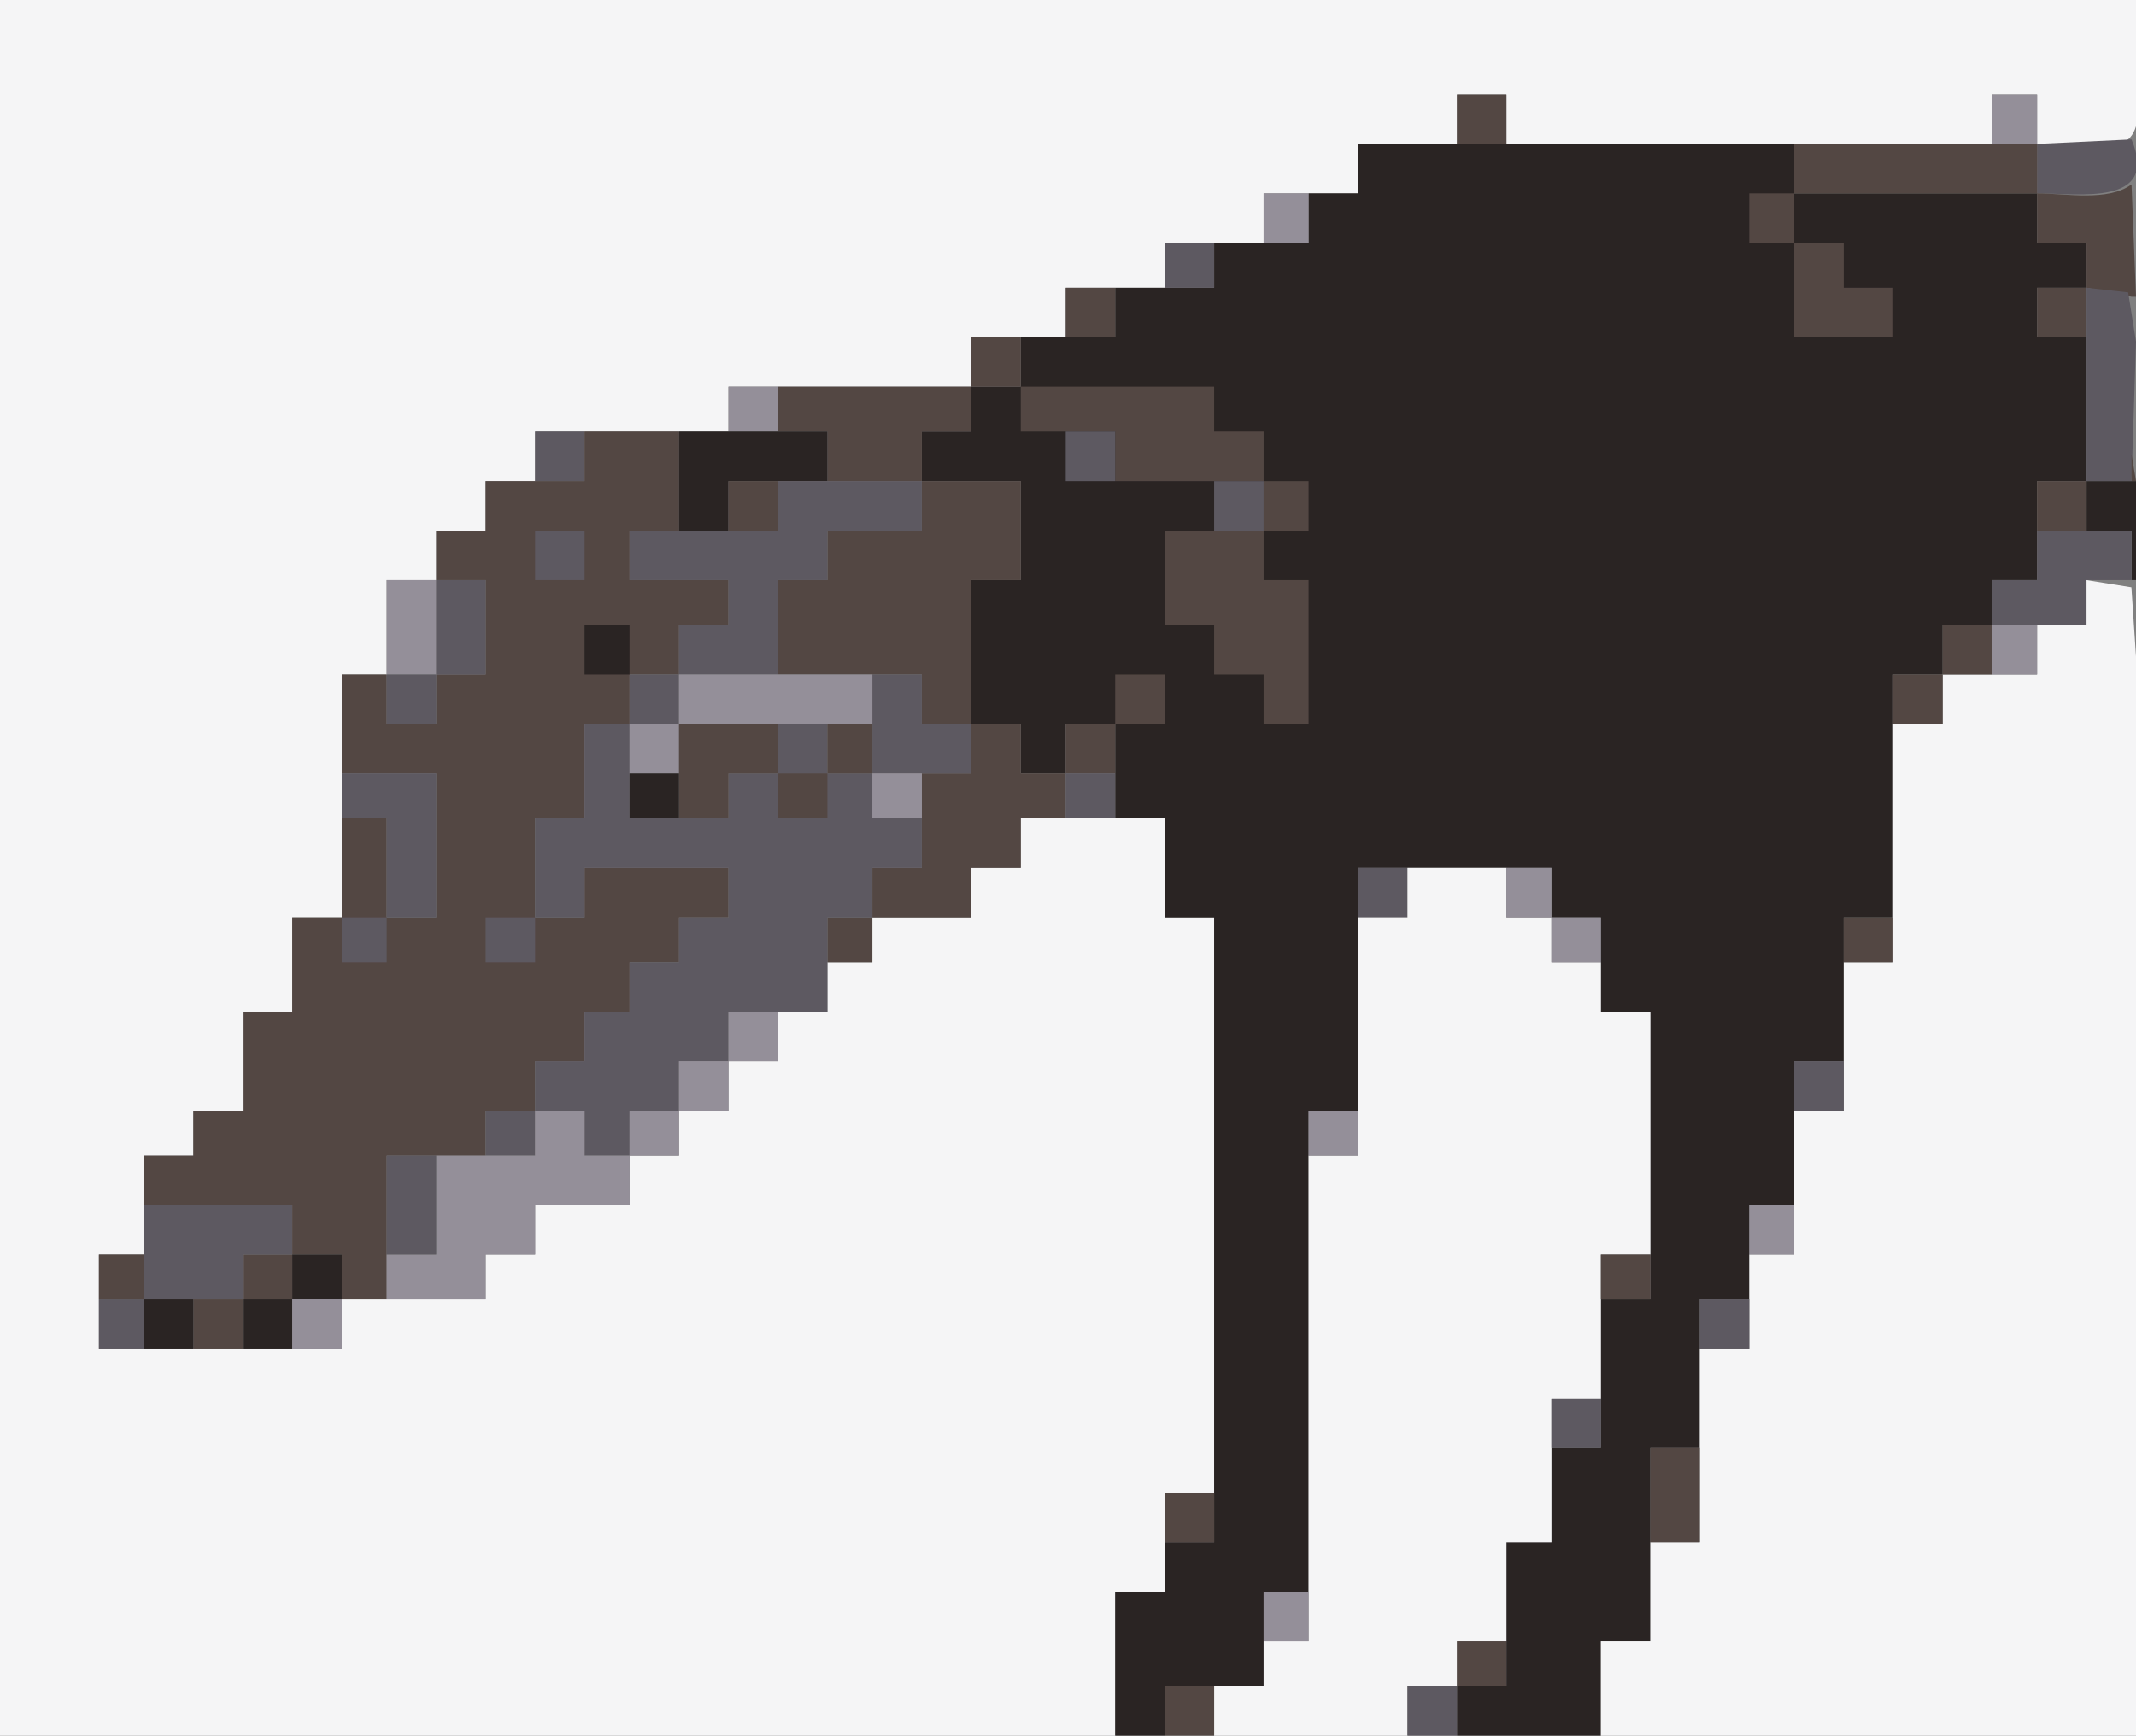 <?xml version="1.0" standalone="yes"?>
<svg xmlns="http://www.w3.org/2000/svg" width="475" height="386">
<rect width="100%" height="100%" fill="#808080" stroke="none"/>
<path style="fill:#f5f5f6; stroke:none;" d="M0 0L0 386L248 386L248 354L259 354L259 332L270 332L270 204L259 204L259 182L227 182L227 193L216 193L216 204L194 204L194 214L184 214L184 225L173 225L173 236L162 236L162 247L151 247L151 257L140 257L140 268L119 268L119 279L108 279L108 289L76 289L76 300L22 300L22 279L32 279L32 257L43 257L43 247L54 247L54 225L65 225L65 204L76 204L76 150L86 150L86 129L97 129L97 118L108 118L108 107L119 107L119 96L162 96L162 86L216 86L216 75L237 75L237 64L259 64L259 54L281 54L281 43L302 43L302 32L324 32L324 21L335 21L335 32L443 32L443 21L453 21L453 32C457.871 32 469.349 34.135 473.258 30.972C478.269 26.917 475 6.164 475 0L0 0z"/>
<path style="fill:#534743; stroke:none;" d="M324 21L324 32L335 32L335 21L324 21z"/>
<path style="fill:#948f99; stroke:none;" d="M443 21L443 32L453 32L453 21L443 21M474 30L475 31L474 30z"/>
<path style="fill:#5d5961; stroke:none;" d="M474 31L453 32L453 43C462.074 43 480.292 45.995 474 31z"/>
<path style="fill:#2a2423; stroke:none;" d="M302 32L302 43L291 43L291 54L270 54L270 64L248 64L248 75L227 75L227 86L216 86L216 96L205 96L205 107L227 107L227 129L216 129L216 161L227 161L227 172L237 172L237 161L248 161L248 182L259 182L259 204L270 204L270 343L259 343L259 354L248 354L248 386L259 386L259 375L281 375L281 354L291 354L291 247L302 247L302 193L345 193L345 204L356 204L356 225L367 225L367 289L356 289L356 322L345 322L345 343L335 343L335 375L324 375L324 386L356 386L356 365L367 365L367 322L378 322L378 289L389 289L389 268L399 268L399 236L410 236L410 204L421 204L421 150L432 150L432 139L443 139L443 129L453 129L453 107L464 107L464 118L474 118L474 129L475 129L475 107L464 107L464 75L453 75L453 64L464 64L464 54L453 54L453 43L399 43L399 32L302 32z"/>
<path style="fill:#534743; stroke:none;" d="M399 32L399 43L453 43L453 32L399 32M474 41C468.881 44.878 459.237 43 453 43L453 54L464 54L464 64L453 64L453 75L464 75L464 64L474 66L475 66L474 41z"/>
<path style="fill:#948f99; stroke:none;" d="M281 43L281 54L291 54L291 43L281 43z"/>
<path style="fill:#534743; stroke:none;" d="M389 43L389 54L399 54L399 75L421 75L421 64L410 64L410 54L399 54L399 43L389 43z"/>
<path style="fill:#5d5961; stroke:none;" d="M259 54L259 64L270 64L270 54L259 54z"/>
<path style="fill:#534743; stroke:none;" d="M237 64L237 75L248 75L248 64L237 64z"/>
<path style="fill:#5d5961; stroke:none;" d="M464 64L464 107L474 107L475 76L473.258 65.028L464 64z"/>
<path style="fill:#534743; stroke:none;" d="M216 75L216 86L227 86L227 75L216 75z"/>
<path style="fill:#948f99; stroke:none;" d="M162 86L162 96L173 96L173 86L162 86z"/>
<path style="fill:#534743; stroke:none;" d="M173 86L173 96L184 96L184 107L205 107L205 118L184 118L184 129L173 129L173 150L205 150L205 161L216 161L216 172L205 172L205 193L194 193L194 204L184 204L184 214L194 214L194 204L216 204L216 193L227 193L227 182L237 182L237 172L248 172L248 161L237 161L237 172L227 172L227 161L216 161L216 129L227 129L227 107L205 107L205 96L216 96L216 86L173 86M227 86L227 96L248 96L248 107L281 107L281 118L259 118L259 139L270 139L270 150L281 150L281 161L291 161L291 129L281 129L281 118L291 118L291 107L281 107L281 96L270 96L270 86L227 86z"/>
<path style="fill:#5d5961; stroke:none;" d="M119 96L119 107L130 107L130 96L119 96z"/>
<path style="fill:#534743; stroke:none;" d="M130 96L130 107L108 107L108 118L97 118L97 129L108 129L108 150L97 150L97 161L86 161L86 150L76 150L76 172L97 172L97 204L86 204L86 182L76 182L76 204L65 204L65 225L54 225L54 247L43 247L43 257L32 257L32 268L65 268L65 279L54 279L54 289L43 289L43 300L54 300L54 289L65 289L65 279L76 279L76 289L86 289L86 257L108 257L108 247L119 247L119 236L130 236L130 225L140 225L140 214L151 214L151 204L162 204L162 193L130 193L130 204L119 204L119 182L130 182L130 161L140 161L140 150L151 150L151 139L162 139L162 129L140 129L140 118L151 118L151 96L130 96z"/>
<path style="fill:#2a2423; stroke:none;" d="M151 96L151 118L162 118L162 107L184 107L184 96L151 96z"/>
<path style="fill:#5d5961; stroke:none;" d="M237 96L237 107L248 107L248 96L237 96z"/>
<path style="fill:#534743; stroke:none;" d="M474 101L474 107L475 107L474 101M162 107L162 118L173 118L173 107L162 107z"/>
<path style="fill:#5d5961; stroke:none;" d="M173 107L173 118L140 118L140 129L162 129L162 139L151 139L151 150L140 150L140 161L130 161L130 182L119 182L119 204L130 204L130 193L162 193L162 204L151 204L151 214L140 214L140 225L130 225L130 236L119 236L119 247L108 247L108 257L119 257L119 247L130 247L130 257L140 257L140 247L151 247L151 236L162 236L162 225L184 225L184 204L194 204L194 193L205 193L205 182L194 182L194 172L216 172L216 161L205 161L205 150L194 150L194 172L184 172L184 161L173 161L173 172L162 172L162 182L140 182L140 161L151 161L151 150L173 150L173 129L184 129L184 118L205 118L205 107L173 107M270 107L270 118L281 118L281 107L270 107z"/>
<path style="fill:#534743; stroke:none;" d="M453 107L453 118L464 118L464 107L453 107z"/>
<path style="fill:#5d5961; stroke:none;" d="M119 118L119 129L130 129L130 118L119 118M453 118L453 129L443 129L443 139L464 139L464 129L474 129L474 118L453 118z"/>
<path style="fill:#948f99; stroke:none;" d="M86 129L86 150L97 150L97 129L86 129z"/>
<path style="fill:#5d5961; stroke:none;" d="M97 129L97 150L108 150L108 129L97 129z"/>
<path style="fill:#f5f5f6; stroke:none;" d="M464 129L464 139L453 139L453 150L432 150L432 161L421 161L421 214L410 214L410 247L399 247L399 279L389 279L389 300L378 300L378 343L367 343L367 365L356 365L356 386L475 386L475 189L475 146L473.972 130.603L464 129z"/>
<path style="fill:#948f99; stroke:none;" d="M474 129L475 130L474 129z"/>
<path style="fill:#2a2423; stroke:none;" d="M130 139L130 150L140 150L140 139L130 139z"/>
<path style="fill:#534743; stroke:none;" d="M432 139L432 150L443 150L443 139L432 139z"/>
<path style="fill:#948f99; stroke:none;" d="M443 139L443 150L453 150L453 139L443 139z"/>
<path style="fill:#5d5961; stroke:none;" d="M86 150L86 161L97 161L97 150L86 150z"/>
<path style="fill:#948f99; stroke:none;" d="M151 150L151 161L140 161L140 172L151 172L151 161L194 161L194 150L151 150z"/>
<path style="fill:#534743; stroke:none;" d="M248 150L248 161L259 161L259 150L248 150M421 150L421 161L432 161L432 150L421 150M151 161L151 182L162 182L162 172L173 172L173 161L151 161M184 161L184 172L194 172L194 161L184 161z"/>
<path style="fill:#5d5961; stroke:none;" d="M76 172L76 182L86 182L86 204L97 204L97 172L76 172z"/>
<path style="fill:#2a2423; stroke:none;" d="M140 172L140 182L151 182L151 172L140 172z"/>
<path style="fill:#534743; stroke:none;" d="M173 172L173 182L184 182L184 172L173 172z"/>
<path style="fill:#948f99; stroke:none;" d="M194 172L194 182L205 182L205 172L194 172z"/>
<path style="fill:#5d5961; stroke:none;" d="M237 172L237 182L248 182L248 172L237 172M302 193L302 204L313 204L313 193L302 193z"/>
<path style="fill:#f5f5f6; stroke:none;" d="M313 193L313 204L302 204L302 257L291 257L291 365L281 365L281 375L270 375L270 386L313 386L313 375L324 375L324 365L335 365L335 343L345 343L345 311L356 311L356 279L367 279L367 225L356 225L356 214L345 214L345 204L335 204L335 193L313 193z"/>
<path style="fill:#948f99; stroke:none;" d="M335 193L335 204L345 204L345 193L335 193z"/>
<path style="fill:#5d5961; stroke:none;" d="M76 204L76 214L86 214L86 204L76 204M108 204L108 214L119 214L119 204L108 204z"/>
<path style="fill:#948f99; stroke:none;" d="M345 204L345 214L356 214L356 204L345 204z"/>
<path style="fill:#534743; stroke:none;" d="M410 204L410 214L421 214L421 204L410 204z"/>
<path style="fill:#948f99; stroke:none;" d="M162 225L162 236L173 236L173 225L162 225M151 236L151 247L162 247L162 236L151 236z"/>
<path style="fill:#5d5961; stroke:none;" d="M399 236L399 247L410 247L410 236L399 236z"/>
<path style="fill:#948f99; stroke:none;" d="M119 247L119 257L97 257L97 279L86 279L86 289L108 289L108 279L119 279L119 268L140 268L140 257L130 257L130 247L119 247M140 247L140 257L151 257L151 247L140 247M291 247L291 257L302 257L302 247L291 247z"/>
<path style="fill:#5d5961; stroke:none;" d="M86 257L86 279L97 279L97 257L86 257M32 268L32 289L22 289L22 300L32 300L32 289L54 289L54 279L65 279L65 268L32 268z"/>
<path style="fill:#948f99; stroke:none;" d="M389 268L389 279L399 279L399 268L389 268z"/>
<path style="fill:#534743; stroke:none;" d="M22 279L22 289L32 289L32 279L22 279z"/>
<path style="fill:#2a2423; stroke:none;" d="M65 279L65 289L54 289L54 300L65 300L65 289L76 289L76 279L65 279z"/>
<path style="fill:#534743; stroke:none;" d="M356 279L356 289L367 289L367 279L356 279z"/>
<path style="fill:#2a2423; stroke:none;" d="M32 289L32 300L43 300L43 289L32 289z"/>
<path style="fill:#948f99; stroke:none;" d="M65 289L65 300L76 300L76 289L65 289z"/>
<path style="fill:#5d5961; stroke:none;" d="M378 289L378 300L389 300L389 289L378 289M345 311L345 322L356 322L356 311L345 311z"/>
<path style="fill:#534743; stroke:none;" d="M367 322L367 343L378 343L378 322L367 322M259 332L259 343L270 343L270 332L259 332z"/>
<path style="fill:#948f99; stroke:none;" d="M281 354L281 365L291 365L291 354L281 354z"/>
<path style="fill:#534743; stroke:none;" d="M324 365L324 375L335 375L335 365L324 365M259 375L259 386L270 386L270 375L259 375z"/>
<path style="fill:#5d5961; stroke:none;" d="M313 375L313 386L324 386L324 375L313 375z"/>
</svg>
